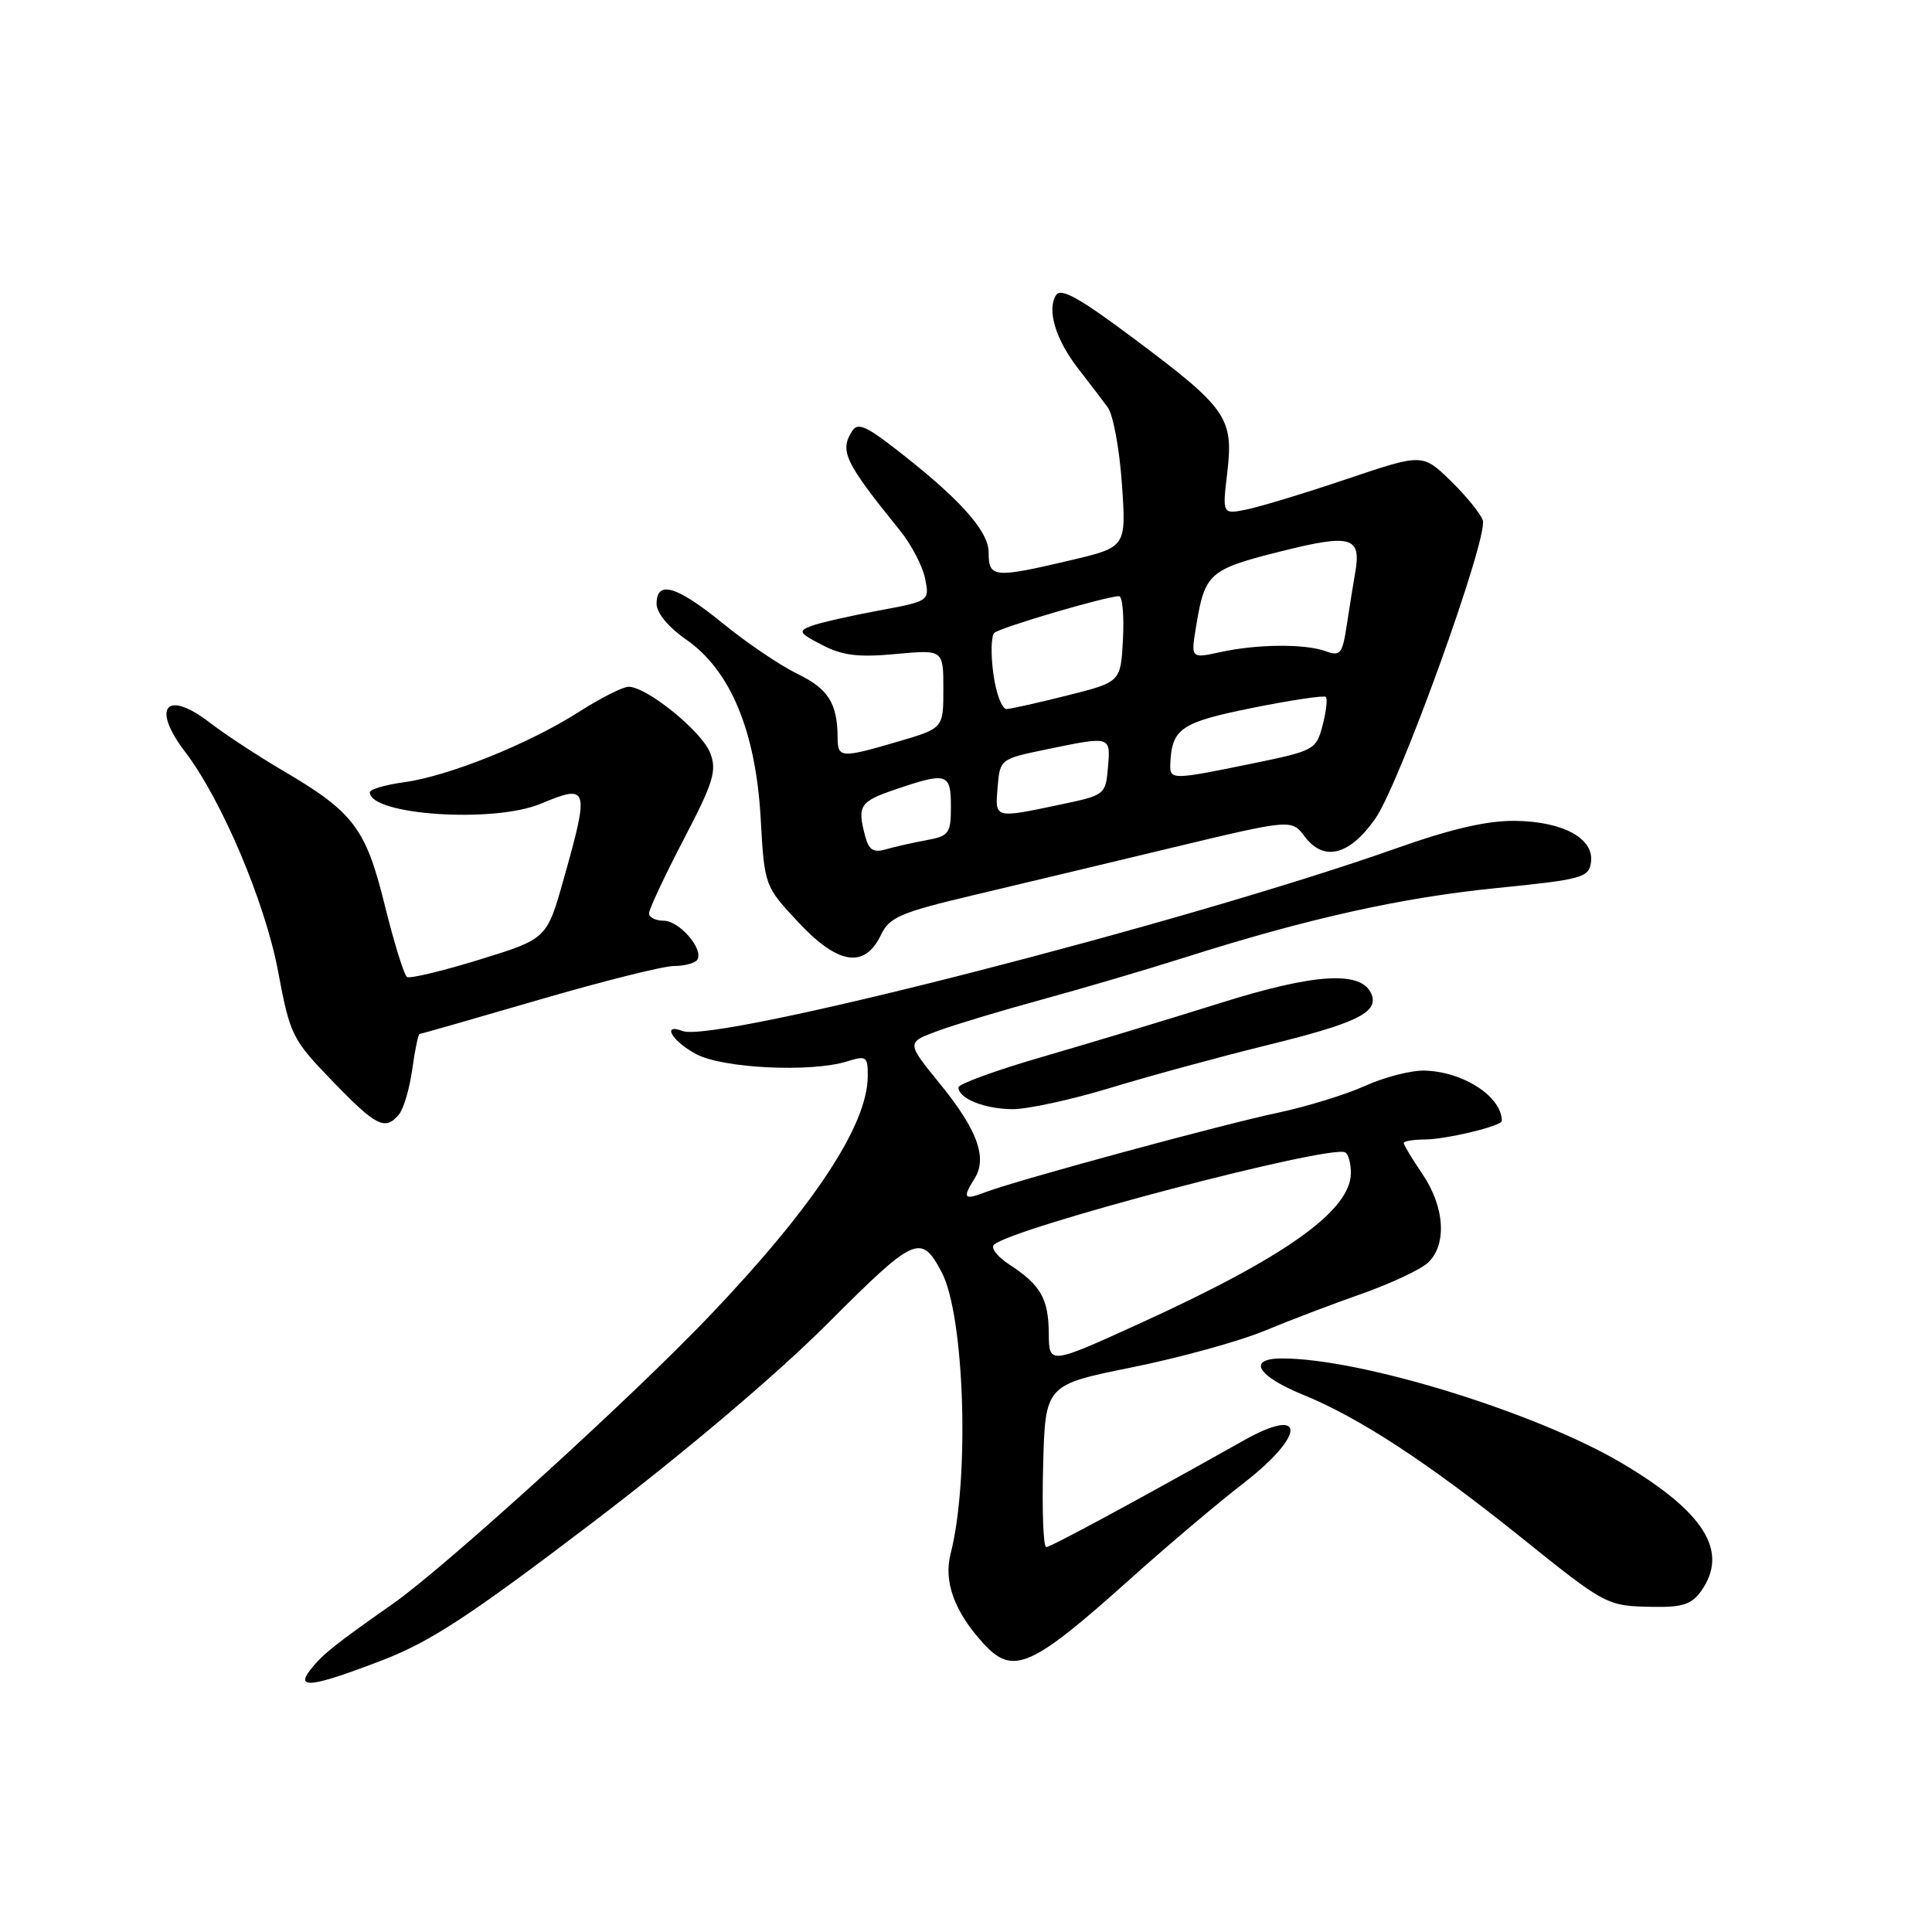 <?xml version="1.0" encoding="UTF-8" standalone="no"?>
<!DOCTYPE svg PUBLIC "-//W3C//DTD SVG 1.1//EN" "http://www.w3.org/Graphics/SVG/1.1/DTD/svg11.dtd" >
<svg xmlns="http://www.w3.org/2000/svg" xmlns:xlink="http://www.w3.org/1999/xlink" version="1.1" viewBox="0 0 256 256">
 <g >
 <path fill="currentColor"
d=" M 50.66 219.99 C 57.03 217.54 62.24 214.13 78.50 201.76 C 90.75 192.43 102.80 182.23 109.61 175.43 C 121.26 163.77 122.03 163.42 124.76 168.54 C 127.82 174.28 128.51 195.99 125.96 205.88 C 125.01 209.57 126.47 213.57 130.29 217.75 C 134.25 222.08 136.60 221.03 150.00 209.01 C 154.68 204.82 161.31 199.21 164.75 196.55 C 173.04 190.13 173.08 186.21 164.81 190.86 C 150.36 198.98 139.21 205.00 138.63 205.00 C 138.25 205.00 138.06 200.16 138.22 194.25 C 138.50 183.50 138.50 183.50 150.00 181.18 C 156.32 179.90 164.20 177.73 167.50 176.36 C 170.80 174.99 176.61 172.77 180.42 171.44 C 184.22 170.10 188.16 168.26 189.17 167.35 C 191.75 165.01 191.46 159.96 188.50 155.60 C 187.13 153.57 186.00 151.71 186.00 151.46 C 186.00 151.21 187.24 151.00 188.75 150.99 C 191.56 150.99 199.00 149.20 199.00 148.53 C 199.00 145.31 193.89 141.98 188.74 141.86 C 186.96 141.82 183.43 142.73 180.89 143.88 C 178.36 145.03 173.18 146.62 169.39 147.43 C 161.80 149.03 134.80 156.37 130.63 157.95 C 127.70 159.07 127.48 158.80 129.15 156.14 C 130.86 153.40 129.49 149.67 124.53 143.59 C 120.09 138.13 120.09 138.13 124.29 136.59 C 126.61 135.74 132.78 133.89 138.00 132.46 C 143.22 131.04 151.76 128.53 156.96 126.88 C 173.25 121.70 185.76 118.92 198.34 117.67 C 209.60 116.54 210.52 116.29 210.81 114.29 C 211.27 111.12 207.17 108.86 200.81 108.77 C 197.08 108.72 192.38 109.80 185.00 112.41 C 157.08 122.30 94.74 138.26 90.46 136.62 C 87.62 135.53 89.05 137.97 92.25 139.68 C 95.81 141.57 107.47 142.13 112.25 140.64 C 114.81 139.84 115.00 139.98 114.98 142.64 C 114.93 149.13 107.80 159.91 94.01 174.37 C 83.69 185.20 59.00 207.64 52.07 212.50 C 44.32 217.94 42.73 219.21 41.13 221.25 C 39.08 223.86 41.38 223.56 50.66 219.99 Z  M 225.44 210.78 C 229.09 205.58 225.87 200.39 215.00 193.93 C 203.63 187.18 180.39 180.00 169.89 180.00 C 165.21 180.00 166.54 182.31 172.66 184.81 C 180.08 187.83 189.18 193.78 201.50 203.67 C 212.91 212.83 212.88 212.81 219.19 212.92 C 222.96 212.98 224.19 212.56 225.44 210.78 Z  M 52.88 147.65 C 53.49 146.91 54.28 144.21 54.63 141.65 C 54.99 139.09 55.42 137.00 55.61 137.00 C 55.79 137.00 62.87 134.97 71.34 132.50 C 79.81 130.03 87.89 128.00 89.31 128.00 C 90.72 128.00 92.11 127.62 92.40 127.16 C 93.26 125.76 90.02 122.00 87.94 122.00 C 86.87 122.00 86.00 121.56 86.00 121.02 C 86.00 120.48 88.06 116.09 90.57 111.27 C 94.54 103.66 95.01 102.14 94.11 99.78 C 93.03 96.94 85.71 91.00 83.30 91.00 C 82.53 91.00 79.56 92.50 76.69 94.34 C 70.09 98.56 59.45 102.84 53.55 103.65 C 51.05 103.99 49.00 104.59 49.00 104.98 C 49.00 108.00 65.41 109.11 71.65 106.50 C 77.99 103.85 78.13 104.29 74.70 116.45 C 72.46 124.40 72.46 124.40 63.55 127.15 C 58.65 128.66 54.32 129.70 53.93 129.46 C 53.55 129.22 52.22 124.95 50.99 119.97 C 48.46 109.71 46.86 107.61 37.38 102.05 C 34.15 100.15 29.82 97.31 27.77 95.73 C 22.01 91.31 20.02 93.72 24.54 99.64 C 29.37 105.97 35.12 119.54 36.84 128.67 C 38.44 137.19 38.69 137.70 44.05 143.25 C 49.87 149.28 51.04 149.86 52.88 147.65 Z  M 147.13 144.15 C 152.28 142.58 161.54 140.06 167.70 138.54 C 179.68 135.61 182.66 134.17 181.75 131.79 C 180.52 128.58 174.32 128.93 161.65 132.92 C 154.97 135.02 144.44 138.21 138.25 140.00 C 132.06 141.79 127.00 143.63 127.00 144.08 C 127.00 145.55 130.42 146.94 134.13 146.97 C 136.12 146.99 141.97 145.72 147.13 144.15 Z  M 116.74 123.86 C 117.84 121.55 119.32 120.91 128.75 118.67 C 134.66 117.27 146.62 114.41 155.32 112.32 C 171.14 108.53 171.14 108.53 172.89 110.86 C 175.42 114.21 178.82 113.35 182.23 108.48 C 185.47 103.87 197.21 71.28 196.48 68.95 C 196.21 68.10 194.31 65.75 192.25 63.74 C 188.50 60.09 188.50 60.09 178.50 63.46 C 173.00 65.32 167.03 67.13 165.23 67.50 C 161.96 68.17 161.96 68.17 162.62 62.61 C 163.47 55.38 162.57 54.09 150.44 45.01 C 143.04 39.47 140.57 38.08 139.92 39.12 C 138.70 41.10 139.89 45.02 142.88 48.86 C 144.32 50.71 146.08 53.02 146.79 53.99 C 147.50 54.96 148.34 59.52 148.66 64.13 C 149.24 72.50 149.24 72.50 141.81 74.25 C 131.70 76.63 131.00 76.57 131.00 73.21 C 131.00 70.29 127.01 65.90 118.14 59.08 C 114.66 56.41 113.61 56.01 112.91 57.12 C 111.22 59.77 111.94 61.25 119.24 70.28 C 120.75 72.14 122.25 75.01 122.58 76.66 C 123.18 79.65 123.18 79.65 116.34 80.92 C 112.58 81.62 108.60 82.53 107.51 82.94 C 105.71 83.62 105.85 83.87 108.95 85.47 C 111.64 86.87 113.76 87.12 118.69 86.66 C 125.00 86.08 125.00 86.08 125.00 91.29 C 125.00 96.50 125.00 96.50 119.04 98.25 C 111.44 100.48 111.00 100.46 110.99 97.75 C 110.96 93.19 109.76 91.28 105.68 89.30 C 103.38 88.18 98.94 85.18 95.82 82.63 C 89.66 77.62 87.00 76.82 87.00 80.01 C 87.00 81.22 88.57 83.11 90.94 84.76 C 96.78 88.82 100.13 96.85 100.79 108.38 C 101.30 117.41 101.30 117.41 105.83 122.25 C 111.07 127.85 114.59 128.37 116.74 123.86 Z  M 138.97 176.67 C 138.93 172.07 137.89 170.25 133.70 167.53 C 132.16 166.52 131.26 165.36 131.70 164.94 C 134.07 162.70 176.27 151.60 178.25 152.70 C 178.66 152.93 179.00 154.15 179.00 155.41 C 179.00 160.38 170.43 166.51 151.25 175.26 C 139.00 180.85 139.00 180.85 138.97 176.67 Z  M 114.65 110.83 C 113.56 106.75 113.90 106.22 118.68 104.59 C 125.48 102.28 126.00 102.44 126.00 106.87 C 126.00 110.45 125.75 110.78 122.75 111.33 C 120.96 111.66 118.55 112.20 117.39 112.54 C 115.75 113.02 115.13 112.64 114.65 110.83 Z  M 132.19 104.29 C 132.50 100.61 132.56 100.56 138.50 99.33 C 147.25 97.52 147.16 97.49 146.81 101.68 C 146.50 105.31 146.42 105.37 140.50 106.61 C 131.70 108.46 131.84 108.50 132.19 104.29 Z  M 155.07 101.25 C 155.26 96.53 156.44 95.72 165.95 93.80 C 171.07 92.77 175.45 92.11 175.68 92.35 C 175.92 92.59 175.73 94.28 175.25 96.11 C 174.41 99.35 174.16 99.48 165.94 101.17 C 155.29 103.36 154.99 103.36 155.07 101.25 Z  M 131.63 89.31 C 131.27 86.73 131.33 84.28 131.74 83.87 C 132.47 83.16 146.59 79.00 148.28 79.00 C 148.73 79.00 148.96 81.56 148.80 84.69 C 148.50 90.37 148.50 90.37 141.50 92.13 C 137.65 93.10 134.00 93.92 133.39 93.95 C 132.77 93.98 131.98 91.89 131.63 89.31 Z  M 158.51 82.88 C 159.65 75.95 160.24 75.44 169.63 73.08 C 179.11 70.70 180.43 71.09 179.55 76.00 C 179.31 77.38 178.82 80.43 178.46 82.79 C 177.88 86.65 177.60 87.00 175.66 86.29 C 172.88 85.28 166.55 85.34 161.64 86.42 C 157.78 87.26 157.78 87.26 158.51 82.88 Z "/>
</g>
</svg>